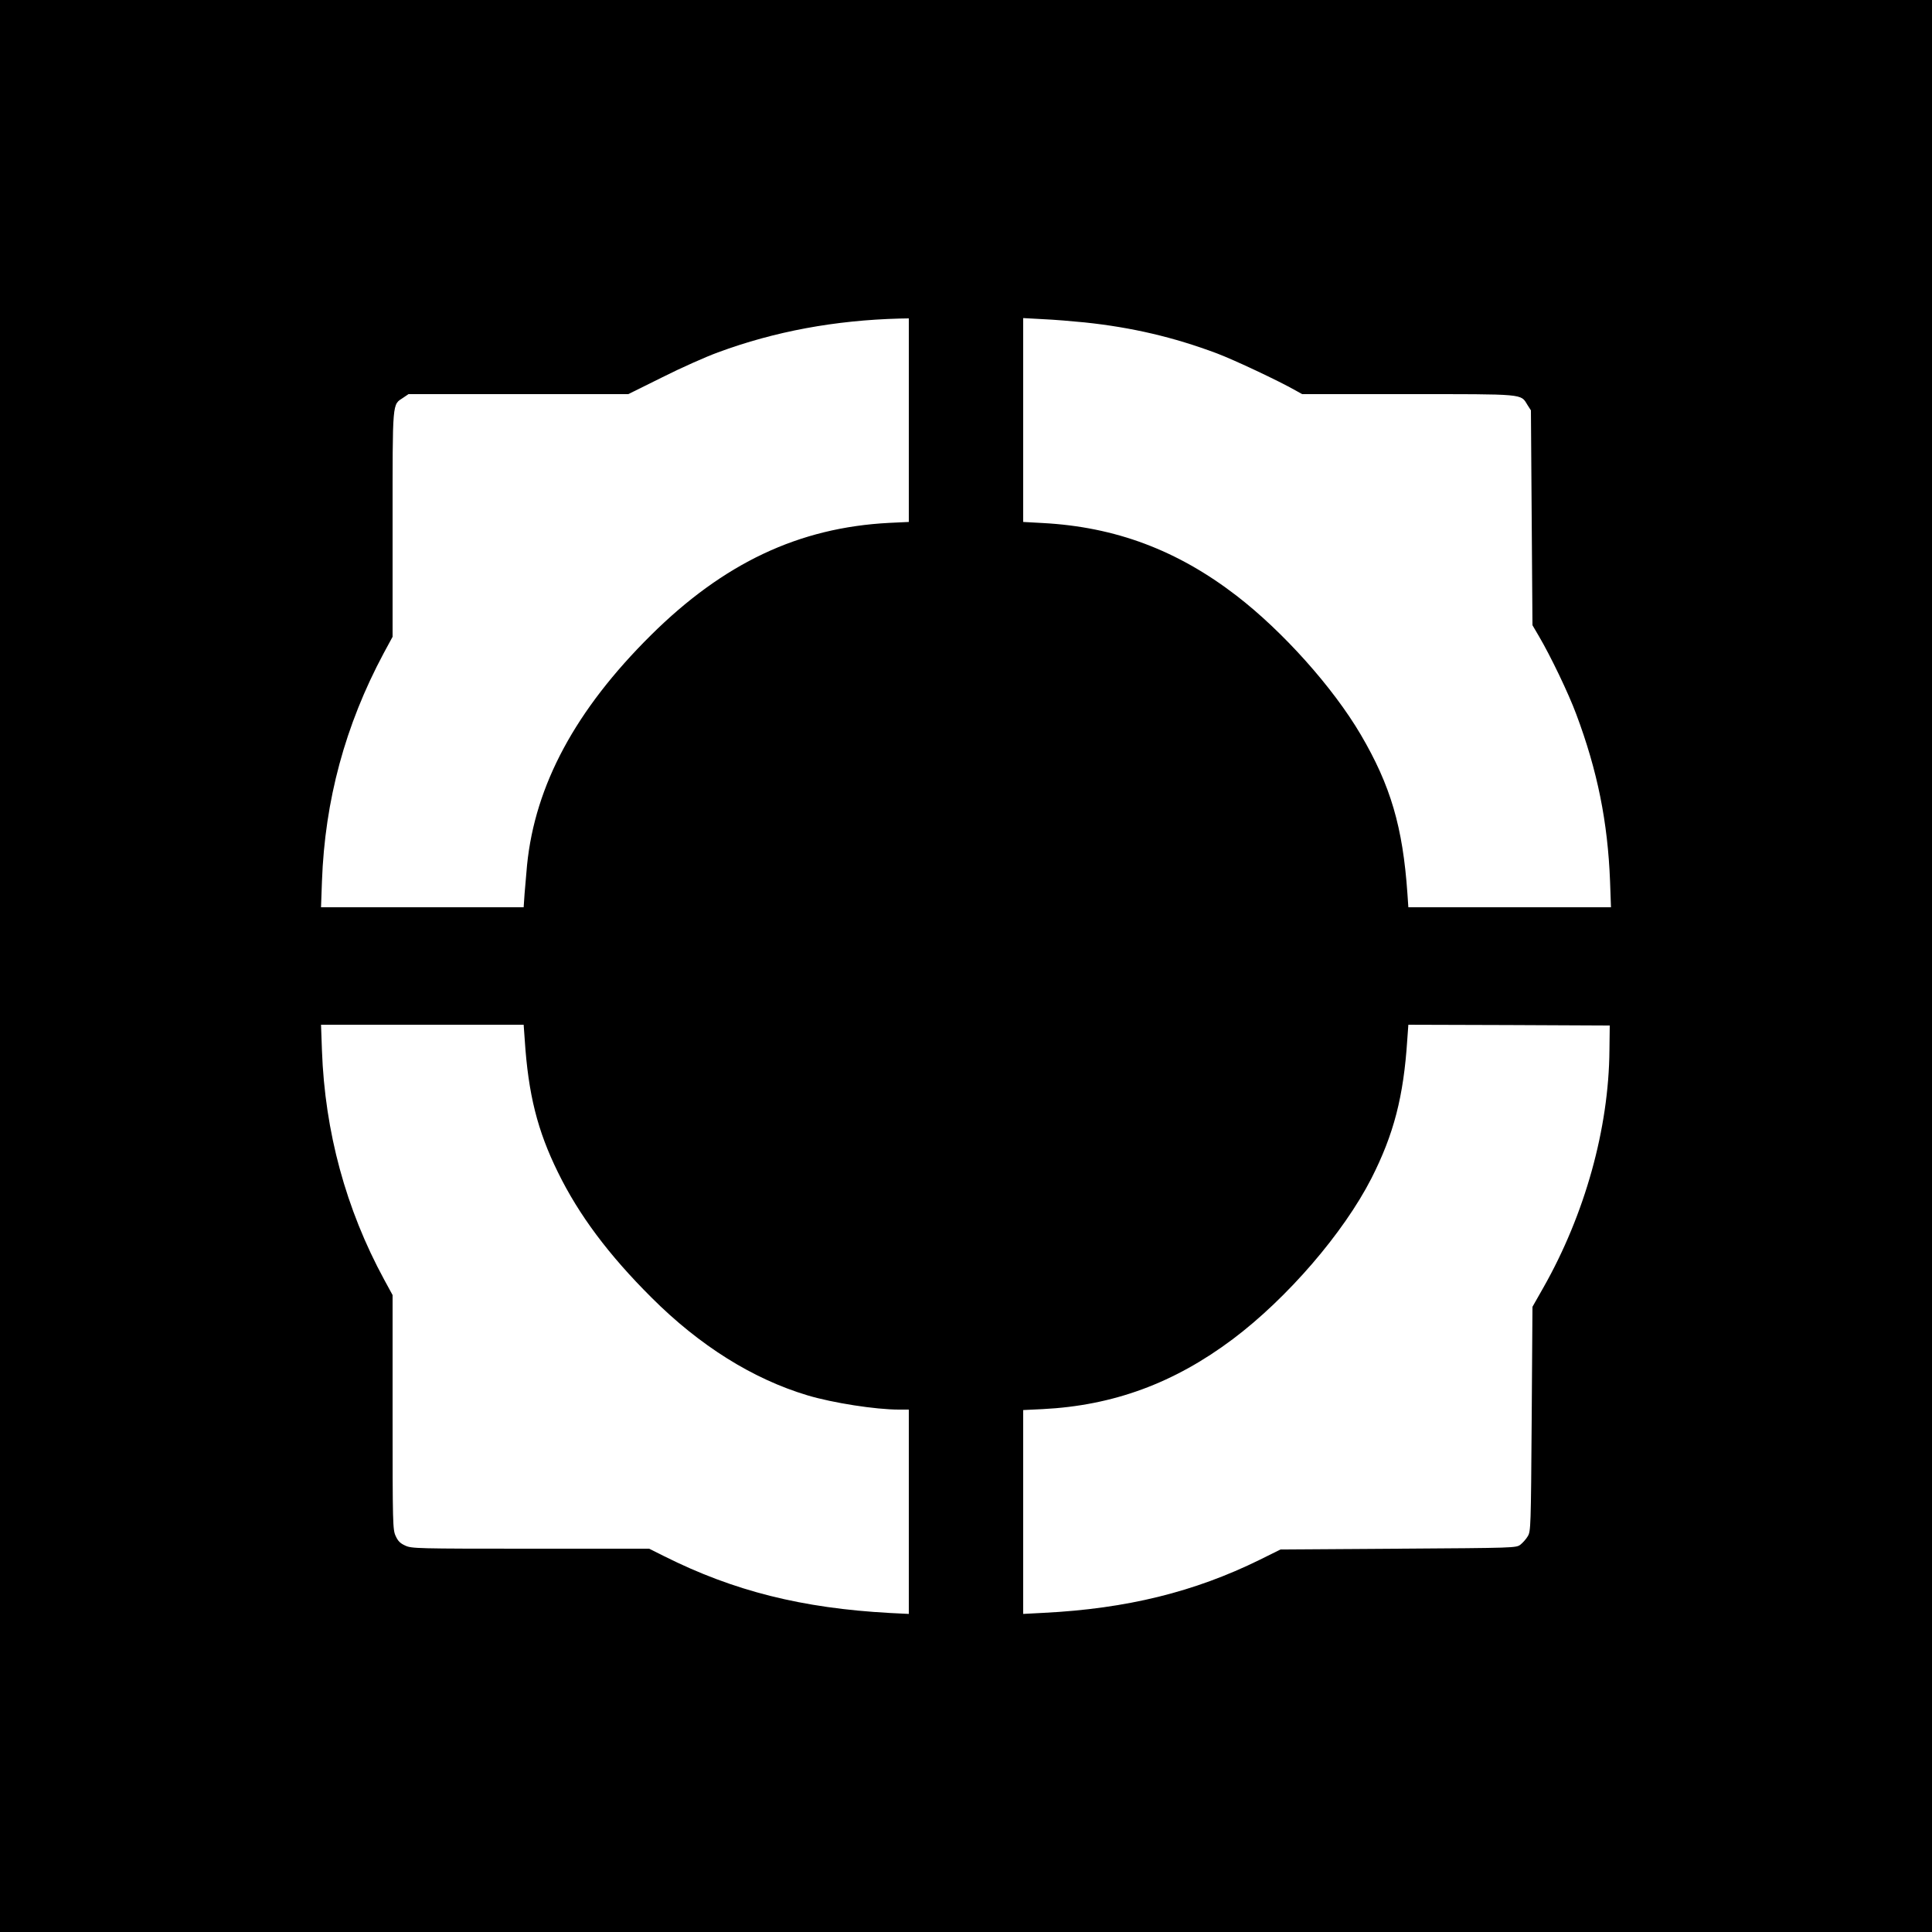 <?xml version="1.0" standalone="no"?>
<!DOCTYPE svg PUBLIC "-//W3C//DTD SVG 20010904//EN"
 "http://www.w3.org/TR/2001/REC-SVG-20010904/DTD/svg10.dtd">
<svg version="1.0" xmlns="http://www.w3.org/2000/svg"
 width="1250pt" height="1250pt" viewBox="0 0 1250 1250"
 preserveAspectRatio="xMidYMid meet">
<g transform="translate(0,1250) scale(0.1,-0.1)"
fill="#000000" stroke="none">
<path d="M0 6250 l0 -6250 6250 0 6250 0 0 6250 0 6250 -6250 0 -6250 0 0
-6250z m5880 3532 l0 -659 -127 -6 c-584 -30 -1071 -260 -1542 -727 -487 -483
-749 -969 -801 -1487 -5 -54 -12 -137 -16 -185 l-6 -88 -655 0 -656 0 6 168
c19 524 150 1009 399 1475 l58 107 0 728 c0 811 -3 771 69 819 l34 23 711 0
711 0 220 109 c121 61 283 133 360 161 368 136 757 208 1178 219 l57 1 0 -658z
m1138 632 c304 -32 575 -95 857 -201 111 -42 400 -178 505 -238 l45 -25 683 0
c762 0 730 3 774 -69 l23 -36 5 -695 5 -695 41 -70 c75 -127 191 -368 242
-505 138 -368 204 -698 219 -1082 l6 -168 -656 0 -655 0 -6 88 c-30 433 -109
700 -302 1029 -180 306 -504 668 -804 899 -383 295 -784 445 -1253 470 l-127
7 0 660 0 659 128 -7 c70 -3 191 -13 270 -21z m-3623 -4641 c23 -353 82 -588
215 -858 135 -276 328 -534 605 -810 312 -312 656 -527 1010 -633 164 -49 440
-92 591 -92 l64 0 0 -661 0 -661 -122 6 c-569 31 -1011 142 -1460 367 l-98 49
-767 0 c-739 0 -770 1 -811 20 -33 15 -47 29 -62 62 -19 41 -20 72 -20 801 l0
758 -55 101 c-247 455 -383 955 -402 1481 l-6 167 656 0 655 0 7 -97z m7018
-68 c-4 -507 -159 -1062 -427 -1535 l-71 -125 -5 -725 c-5 -702 -6 -726 -25
-759 -11 -19 -33 -43 -48 -55 -28 -21 -35 -21 -790 -26 l-762 -5 -135 -67
c-423 -208 -860 -316 -1397 -343 l-133 -7 0 660 0 659 125 6 c458 23 851 168
1230 452 353 265 717 687 898 1041 145 286 208 528 232 897 l7 97 651 -2 652
-3 -2 -160z"/>
</g>
</svg>
